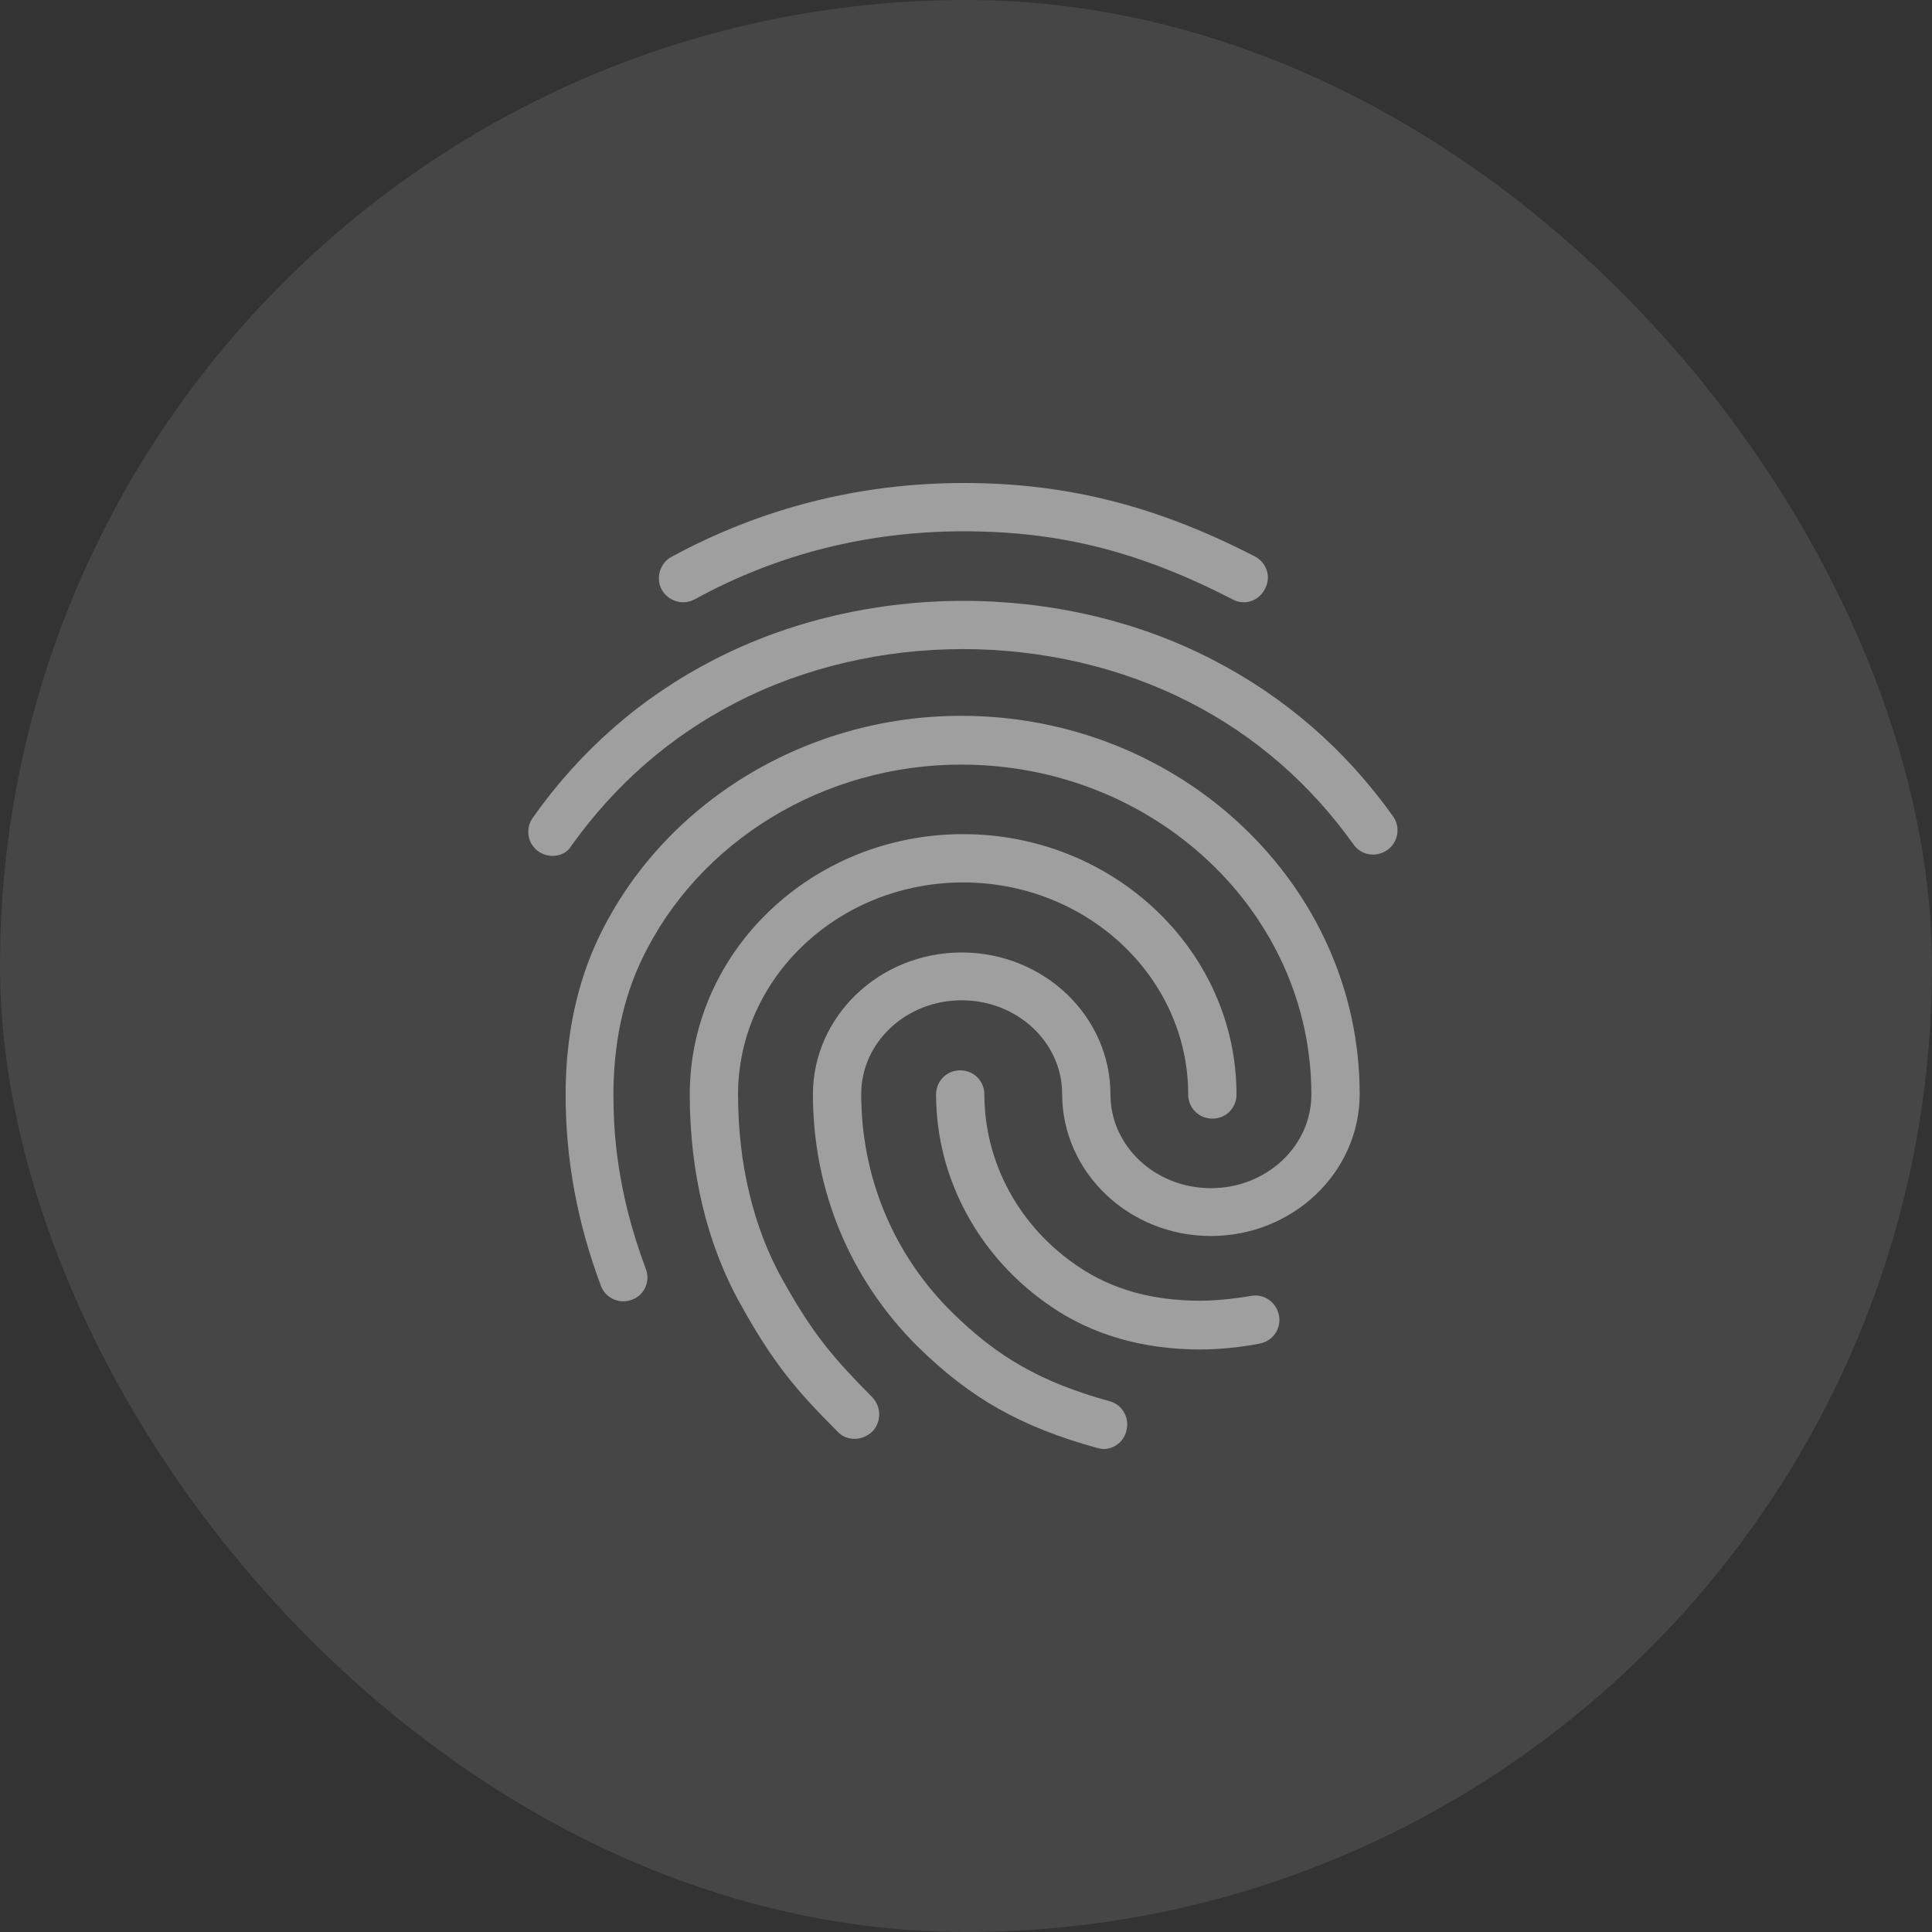 <svg width="64" height="64" viewBox="0 0 64 64" fill="none" xmlns="http://www.w3.org/2000/svg">
<rect x="0" y="0" width="64" height="64" fill="#333333" stroke="none"/>
<rect width="64" height="64" rx="32" fill="#F9F9F9" fill-opacity="0.1"/>
<path d="M41.201 19.952C41.073 19.952 40.945 19.92 40.833 19.856C37.761 18.272 35.105 17.6 31.921 17.6C28.753 17.6 25.745 18.352 23.009 19.856C22.625 20.064 22.145 19.92 21.921 19.536C21.713 19.152 21.857 18.656 22.241 18.448C25.217 16.832 28.481 16 31.921 16C35.329 16 38.305 16.752 41.569 18.432C41.969 18.64 42.113 19.12 41.905 19.504C41.761 19.792 41.489 19.952 41.201 19.952ZM18.305 28.352C18.145 28.352 17.985 28.304 17.841 28.208C17.473 27.952 17.393 27.456 17.649 27.088C19.233 24.848 21.249 23.088 23.649 21.856C28.673 19.264 35.105 19.248 40.145 21.84C42.545 23.072 44.561 24.816 46.145 27.04C46.401 27.392 46.321 27.904 45.953 28.16C45.585 28.416 45.089 28.336 44.833 27.968C43.393 25.952 41.569 24.368 39.409 23.264C34.817 20.912 28.945 20.912 24.369 23.28C22.193 24.4 20.369 26 18.929 28.016C18.801 28.24 18.561 28.352 18.305 28.352ZM28.305 47.664C28.097 47.664 27.889 47.584 27.745 47.424C26.353 46.032 25.601 45.136 24.529 43.2C23.425 41.232 22.849 38.832 22.849 36.256C22.849 31.504 26.913 27.632 31.905 27.632C36.897 27.632 40.961 31.504 40.961 36.256C40.961 36.704 40.609 37.056 40.161 37.056C39.713 37.056 39.361 36.704 39.361 36.256C39.361 32.384 36.017 29.232 31.905 29.232C27.793 29.232 24.449 32.384 24.449 36.256C24.449 38.56 24.961 40.688 25.937 42.416C26.961 44.256 27.665 45.04 28.897 46.288C29.201 46.608 29.201 47.104 28.897 47.424C28.721 47.584 28.513 47.664 28.305 47.664ZM39.777 44.704C37.873 44.704 36.193 44.224 34.817 43.28C32.433 41.664 31.009 39.04 31.009 36.256C31.009 35.808 31.361 35.456 31.809 35.456C32.257 35.456 32.609 35.808 32.609 36.256C32.609 38.512 33.761 40.64 35.713 41.952C36.849 42.72 38.177 43.088 39.777 43.088C40.161 43.088 40.801 43.04 41.441 42.928C41.873 42.848 42.289 43.136 42.369 43.584C42.449 44.016 42.161 44.432 41.713 44.512C40.801 44.688 40.001 44.704 39.777 44.704ZM36.561 48C36.497 48 36.417 47.984 36.353 47.968C33.809 47.264 32.145 46.32 30.401 44.608C28.161 42.384 26.929 39.424 26.929 36.256C26.929 33.664 29.137 31.552 31.857 31.552C34.577 31.552 36.785 33.664 36.785 36.256C36.785 37.968 38.273 39.36 40.113 39.36C41.953 39.36 43.441 37.968 43.441 36.256C43.441 30.224 38.241 25.328 31.841 25.328C27.297 25.328 23.137 27.856 21.265 31.776C20.641 33.072 20.321 34.592 20.321 36.256C20.321 37.504 20.433 39.472 21.393 42.032C21.553 42.448 21.345 42.912 20.929 43.056C20.513 43.216 20.049 42.992 19.905 42.592C19.121 40.496 18.737 38.416 18.737 36.256C18.737 34.336 19.105 32.592 19.825 31.072C21.953 26.608 26.673 23.712 31.841 23.712C39.121 23.712 45.041 29.328 45.041 36.24C45.041 38.832 42.833 40.944 40.113 40.944C37.393 40.944 35.185 38.832 35.185 36.24C35.185 34.528 33.697 33.136 31.857 33.136C30.017 33.136 28.529 34.528 28.529 36.24C28.529 38.976 29.585 41.536 31.521 43.456C33.041 44.96 34.497 45.792 36.753 46.416C37.185 46.528 37.425 46.976 37.313 47.392C37.233 47.76 36.897 48 36.561 48Z" fill="#F9F9F9" fill-opacity="0.5"/>
</svg>
